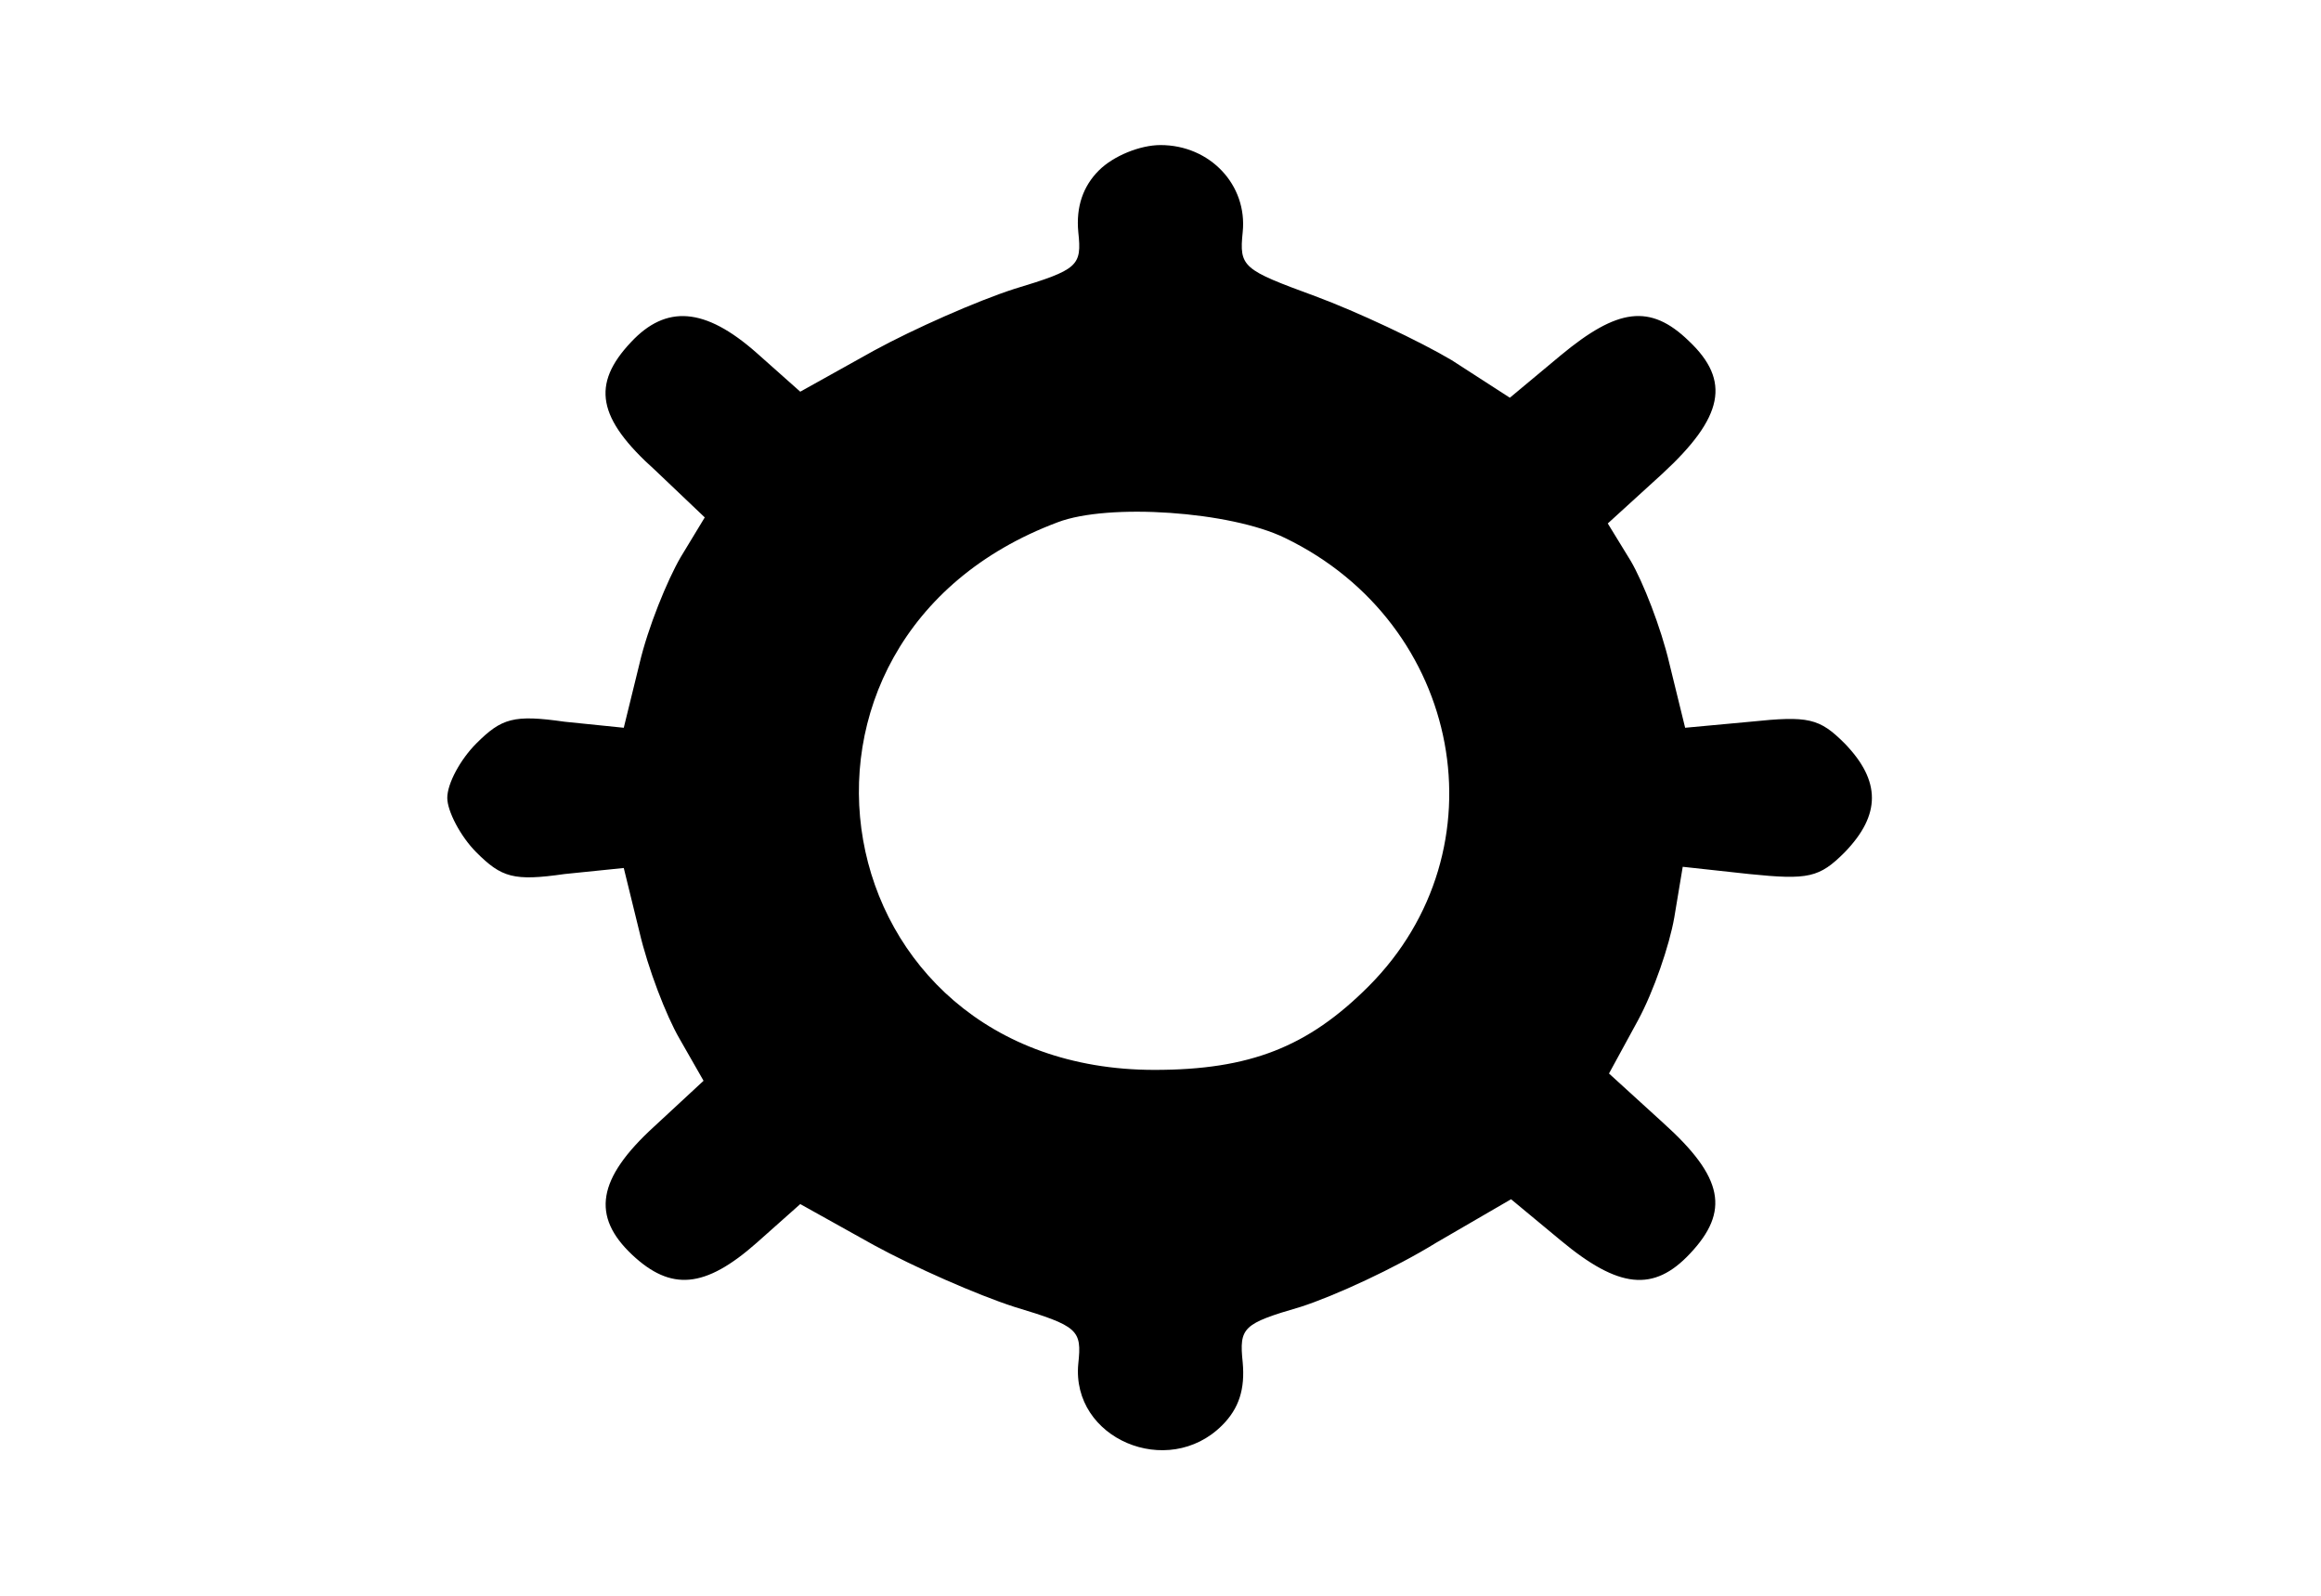<?xml version="1.0" standalone="no"?>
<!DOCTYPE svg PUBLIC "-//W3C//DTD SVG 20010904//EN"
 "http://www.w3.org/TR/2001/REC-SVG-20010904/DTD/svg10.dtd">
<svg version="1.0" xmlns="http://www.w3.org/2000/svg"
 width="192pt" height="132pt" viewBox="0 0 192 132"
 preserveAspectRatio="xMidYMid meet">

<g transform="translate(0,132) scale(0.1,-0.1)"
fill="#000000" stroke="none">
<path d="M909 1179 c-13 -13 -19 -30 -17 -51 3 -28 0 -31 -53 -47 -31 -10 -83
-33 -116 -51 l-61 -34 -36 32 c-43 38 -75 40 -104 9 -33 -35 -28 -63 20 -106
l41 -39 -20 -33 c-11 -19 -27 -58 -34 -88 l-13 -53 -49 5 c-42 6 -52 3 -73
-18 -13 -13 -24 -33 -24 -45 0 -11 11 -32 24 -45 21 -21 31 -24 73 -18 l49 5
13 -53 c7 -30 22 -69 33 -88 l20 -35 -41 -38 c-47 -43 -52 -74 -18 -106 32
-30 60 -28 103 10 l36 32 61 -34 c33 -18 85 -41 116 -51 53 -16 56 -19 53 -47
-6 -62 74 -96 119 -51 14 14 19 30 17 52 -3 29 0 32 48 46 28 9 78 32 112 53
l62 36 41 -34 c48 -40 77 -43 107 -11 33 35 28 63 -22 108 l-45 41 24 44 c13
24 26 62 30 85 l7 42 55 -6 c49 -5 58 -3 79 18 30 31 30 59 0 90 -21 21 -30
23 -78 18 l-54 -5 -13 53 c-7 30 -22 68 -32 85 l-19 31 45 41 c51 47 57 77 22
110 -32 31 -59 27 -106 -12 l-42 -35 -48 31 c-27 16 -78 40 -113 53 -60 22
-63 24 -60 53 4 39 -27 72 -68 72 -17 0 -39 -9 -51 -21z m154 -304 c147 -71
182 -258 69 -371 -50 -50 -98 -69 -177 -69 -277 0 -339 356 -80 453 42 16 143
9 188 -13z"/>
</g>
</svg>

